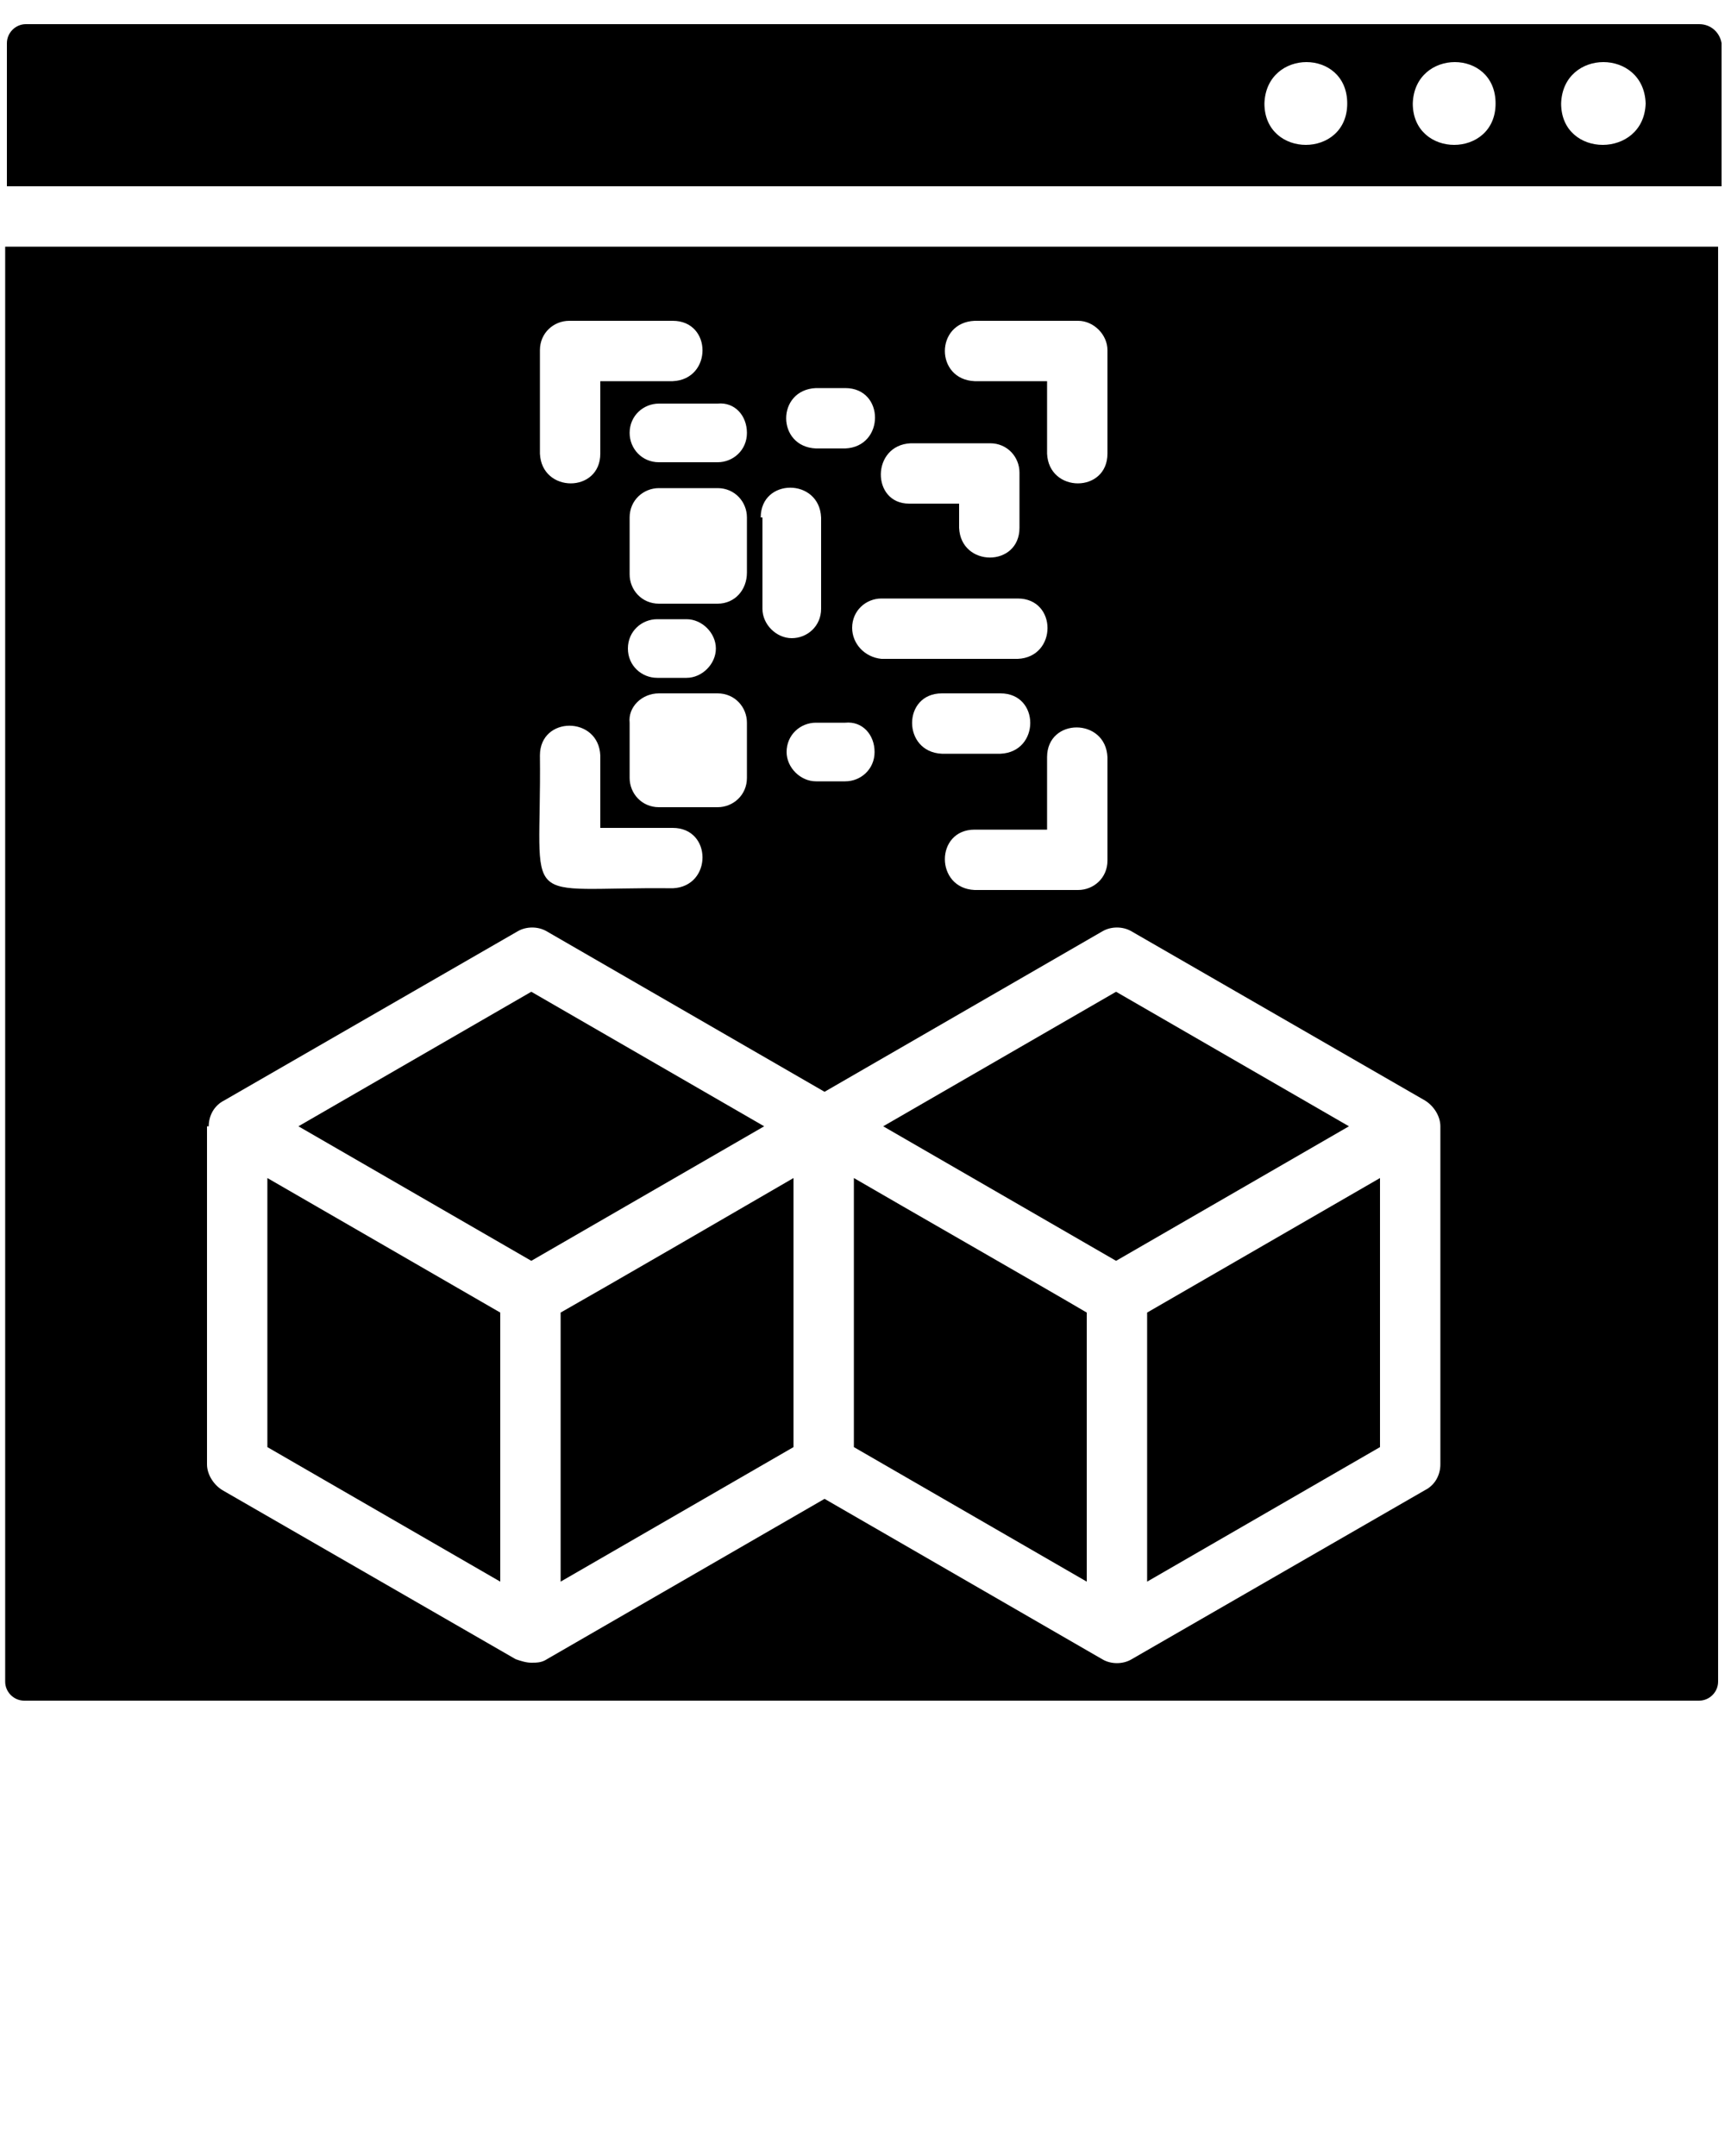 <svg xmlns="http://www.w3.org/2000/svg" xmlns:xlink="http://www.w3.org/1999/xlink" version="1.1" x="0px" y="0px" viewBox="0 0 100 125" style="enable-background:new 0 0 100 100;" xml:space="preserve">
<path d="M98.5,1.4H1.5c-0.6,0-1.1,0.5-1.1,1.1v8.3h99.4V2.5C99.7,1.9,99.2,1.4,98.5,1.4z M73.3,6c0.1-3.2,4.8-3.2,4.8,0  C78.1,9.2,73.3,9.2,73.3,6z M81.9,6c0.1-3.2,4.8-3.2,4.8,0C86.7,9.2,81.9,9.2,81.9,6z M90.5,6c0.1-3.2,4.8-3.2,4.9,0  C95.3,9.2,90.5,9.2,90.5,6z M0.3,97.5c0,0.6,0.5,1.1,1.1,1.1h97.1c0.6,0,1.1-0.5,1.1-1.1V14.3H0.3V97.5z M56.5,18.6h6  c0.9,0,1.7,0.8,1.7,1.7v6c0,2.3-3.4,2.3-3.5,0c0,0,0-4.2,0-4.2h-4.2C54.2,22,54.2,18.7,56.5,18.6z M49.4,36.4c0-1,0.8-1.7,1.7-1.7  H59c2.3,0,2.3,3.4,0,3.5h-7.9C50.1,38.1,49.4,37.3,49.4,36.4z M50.7,43.6c0,1-0.8,1.7-1.7,1.7h-1.7c-0.9,0-1.7-0.8-1.7-1.7  c0-1,0.8-1.7,1.7-1.7H49C50,41.8,50.7,42.6,50.7,43.6z M54.6,40.2H58c2.3,0,2.3,3.4,0,3.5h-3.4C52.3,43.6,52.3,40.2,54.6,40.2z   M56.5,48.1h4.2v-4.2c0-2.3,3.4-2.3,3.5,0c0,0,0,6,0,6c0,1-0.8,1.7-1.7,1.7h-6C54.2,51.5,54.2,48.1,56.5,48.1z M52.8,25.7h4.6  c1,0,1.7,0.8,1.7,1.7v3.2c0,2.3-3.4,2.3-3.5,0c0,0,0-1.4,0-1.4h-2.9C50.5,29.2,50.5,25.8,52.8,25.7z M47.3,22.5H49  c2.3,0,2.3,3.4,0,3.5h-1.7C45,25.9,45,22.6,47.3,22.5z M44.1,30c0-2.3,3.4-2.3,3.5,0c0,0,0,5.3,0,5.3c0,1-0.8,1.7-1.7,1.7  c-0.9,0-1.7-0.8-1.7-1.7V30z M43.3,25.1c0,1-0.8,1.7-1.7,1.7h-3.4c-1,0-1.7-0.8-1.7-1.7c0-1,0.8-1.7,1.7-1.7h3.4  C42.6,23.3,43.3,24.1,43.3,25.1z M38.2,40.2h3.4c1,0,1.7,0.8,1.7,1.7v3.2c0,1-0.8,1.7-1.7,1.7h-3.4c-1,0-1.7-0.8-1.7-1.7v-3.2  C36.4,41,37.2,40.2,38.2,40.2z M36.4,37.6c0-1,0.8-1.7,1.7-1.7h1.7c0.9,0,1.7,0.8,1.7,1.7s-0.8,1.7-1.7,1.7h-1.7  C37.2,39.3,36.4,38.6,36.4,37.6z M41.6,35h-3.4c-1,0-1.7-0.8-1.7-1.7V30c0-1,0.8-1.7,1.7-1.7h3.4c1,0,1.7,0.8,1.7,1.7v3.2  C43.3,34.2,42.6,35,41.6,35z M31.3,20.3c0-1,0.8-1.7,1.7-1.7h6c2.3,0,2.3,3.4,0,3.5h-4.2v4.2c0,2.3-3.4,2.3-3.5,0  C31.3,26.3,31.3,20.3,31.3,20.3z M31.3,43.8c0-2.3,3.4-2.3,3.5,0c0,0,0,4.2,0,4.2H39c2.3,0,2.3,3.4,0,3.5  C29.9,51.4,31.4,52.9,31.3,43.8z M12.1,65.3c0-0.6,0.3-1.2,0.9-1.5l17-9.8c0.5-0.3,1.2-0.3,1.7,0l16.1,9.3L63.9,54  c0.5-0.3,1.2-0.3,1.7,0l17,9.8c0,0,0,0,0,0c0.5,0.3,0.9,0.9,0.9,1.5v19.6c0,0.6-0.3,1.2-0.9,1.5l-17,9.8c-0.5,0.3-1.2,0.3-1.7,0  l-16.1-9.3l-16.1,9.3c-0.3,0.2-0.6,0.2-0.9,0.2c-0.3,0-0.6-0.1-0.9-0.2l-17-9.8c-0.5-0.3-0.9-0.9-0.9-1.5V65.3z M29,91.7l-13.5-7.8  V68.3L29,76.1V91.7z M66.5,76.1L80,68.3v15.6l-13.5,7.8V76.1z M64.7,73.1l-13.5-7.8l13.5-7.8l13.5,7.8L64.7,73.1z M63,91.7  l-13.5-7.8V68.3c2.4,1.4,11.3,6.5,13.5,7.8V91.7z M32.5,76.1c2.3-1.3,11.1-6.4,13.5-7.8v15.6l-13.5,7.8V76.1z M30.8,73.1l-13.5-7.8  l13.5-7.8l13.5,7.8L30.8,73.1z"/>
</svg>